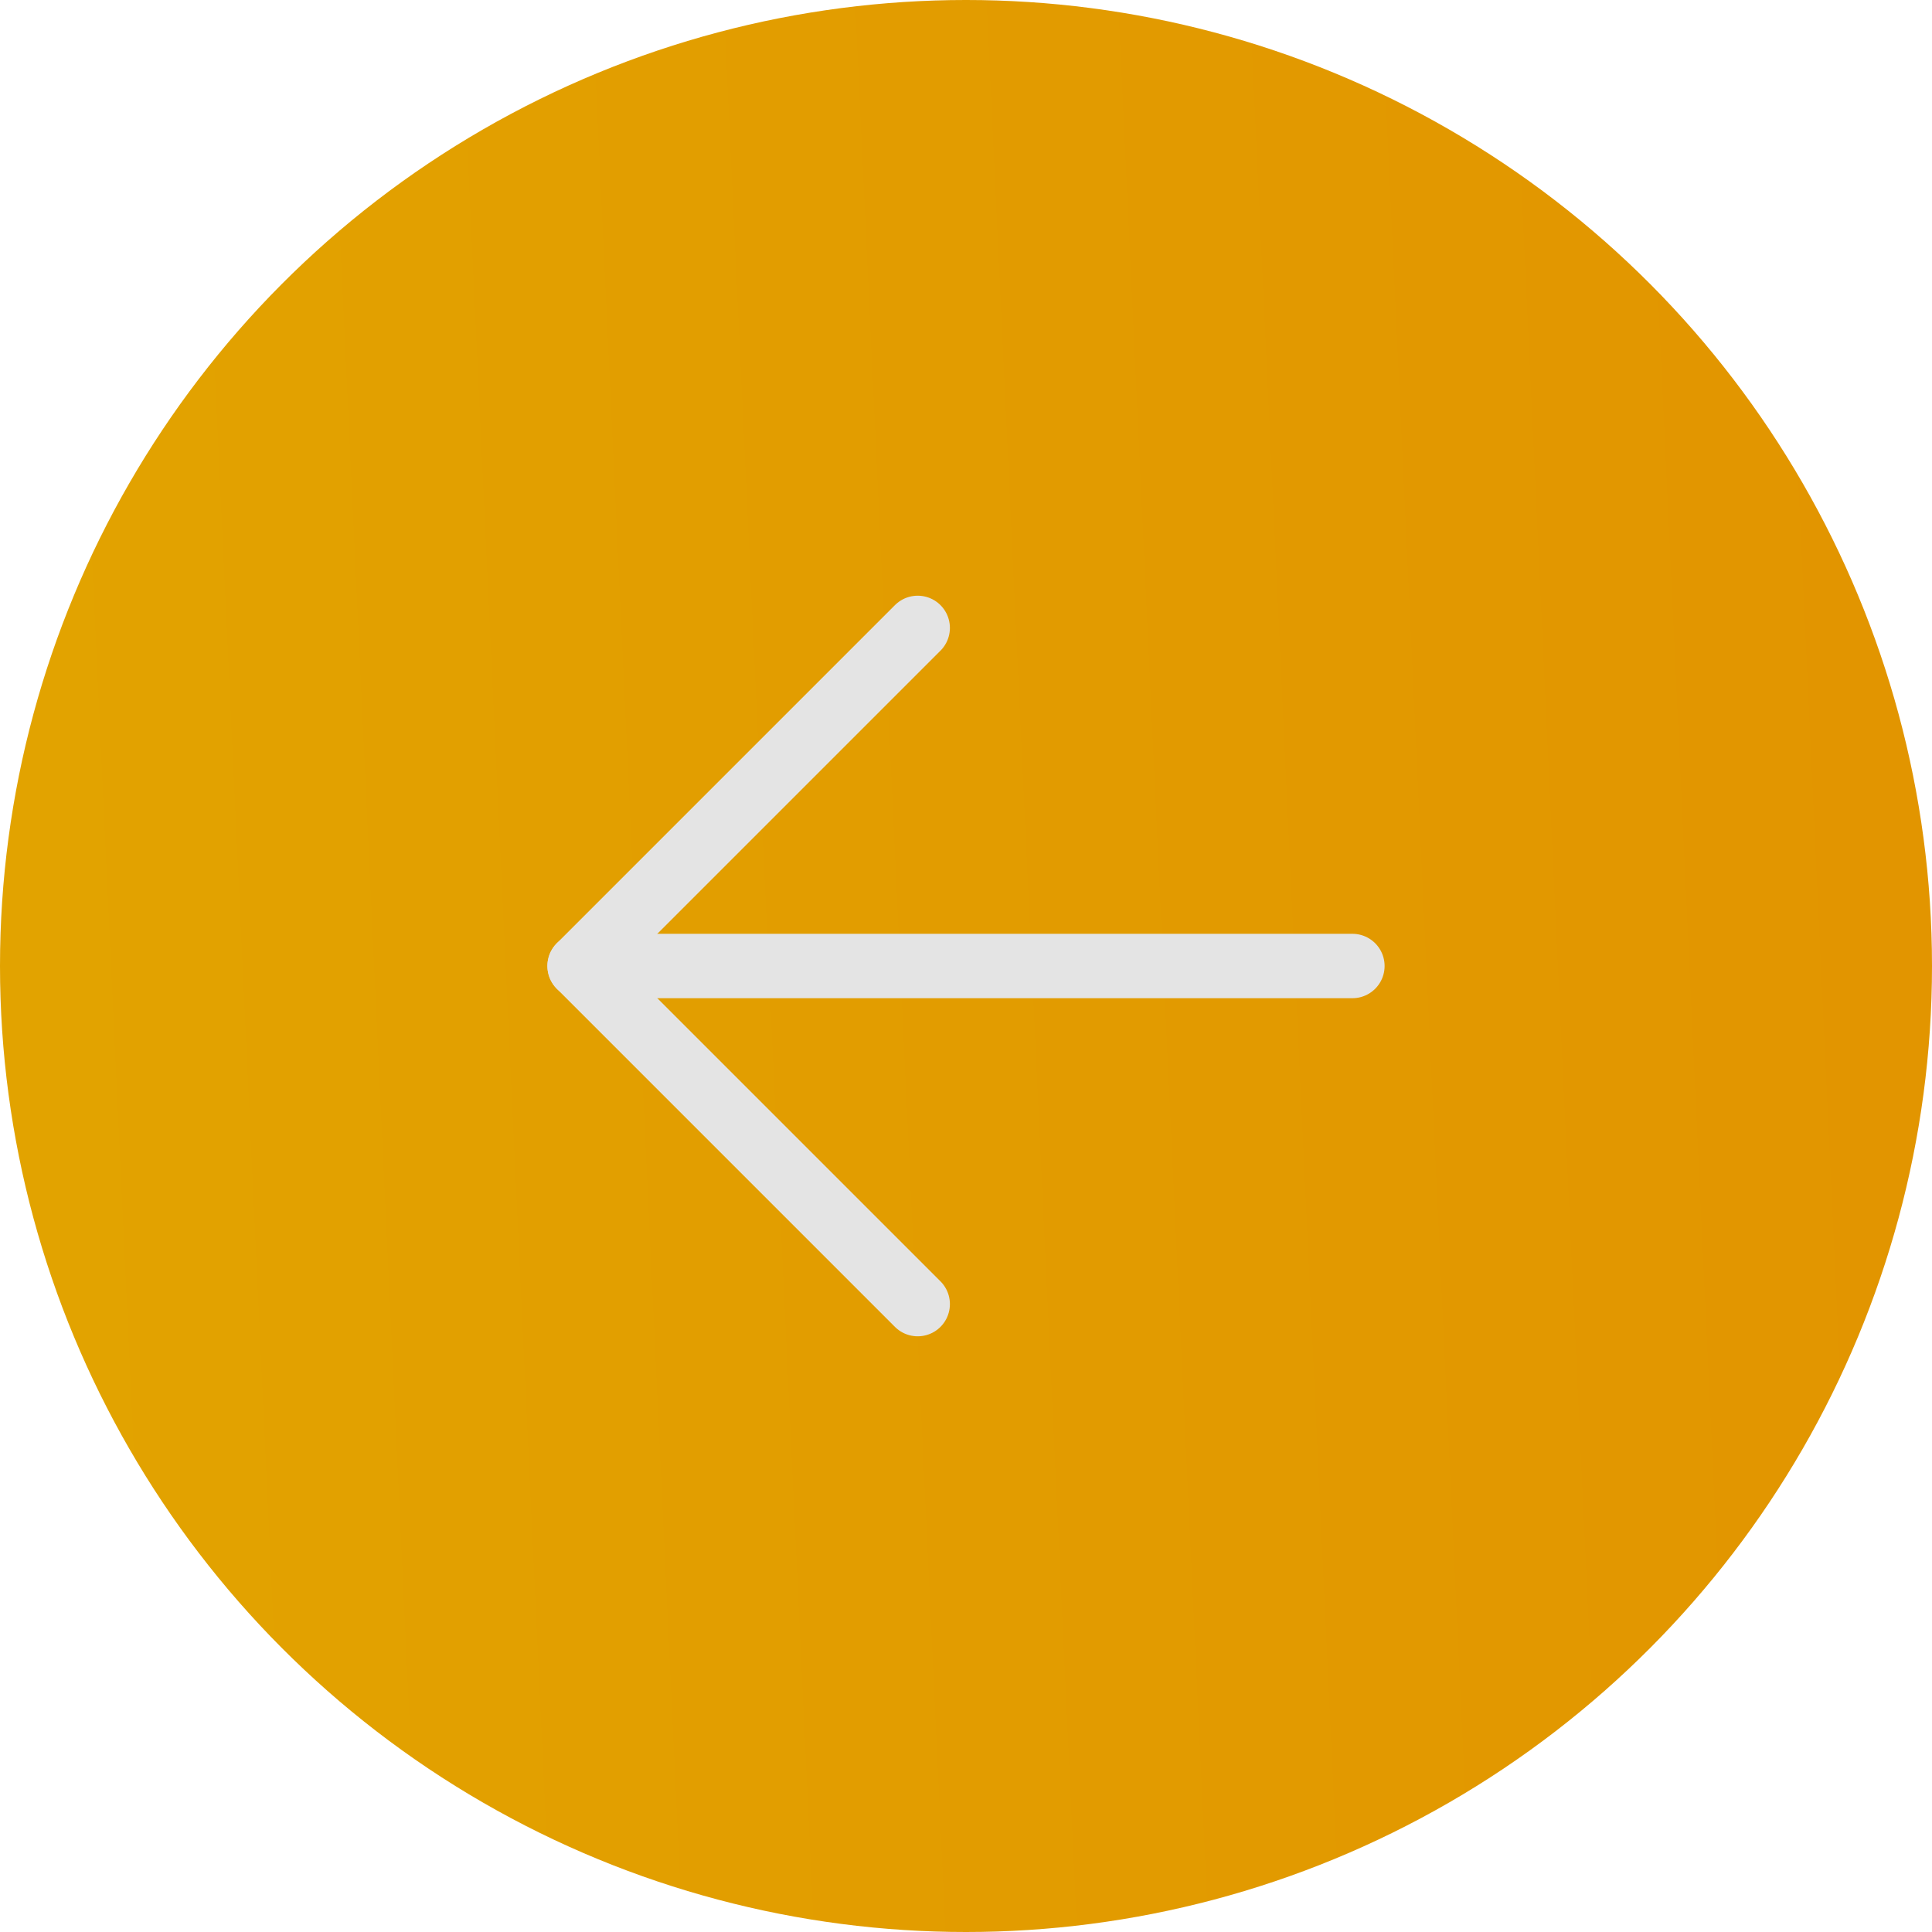 <svg width="60" height="60" viewBox="0 0 60 60" fill="none" xmlns="http://www.w3.org/2000/svg">
<circle cx="30" cy="30" r="30" fill="url(#paint0_linear_28604_5)"/>
<path d="M28.5 19.5L18 30L28.5 40.5" stroke="#E4E4E4" stroke-width="2" stroke-linecap="round" stroke-linejoin="round"/>
<path d="M18 30H42" stroke="#E4E4E4" stroke-width="2" stroke-linecap="round" stroke-linejoin="round"/>
<defs>
<linearGradient id="paint0_linear_28604_5" x1="0" y1="0" x2="57.066" y2="-2.671" gradientUnits="userSpaceOnUse">
<stop stop-color="#E2A300"/>
<stop offset="1" stop-color="#E29500"/>
</linearGradient>
</defs>
</svg>
